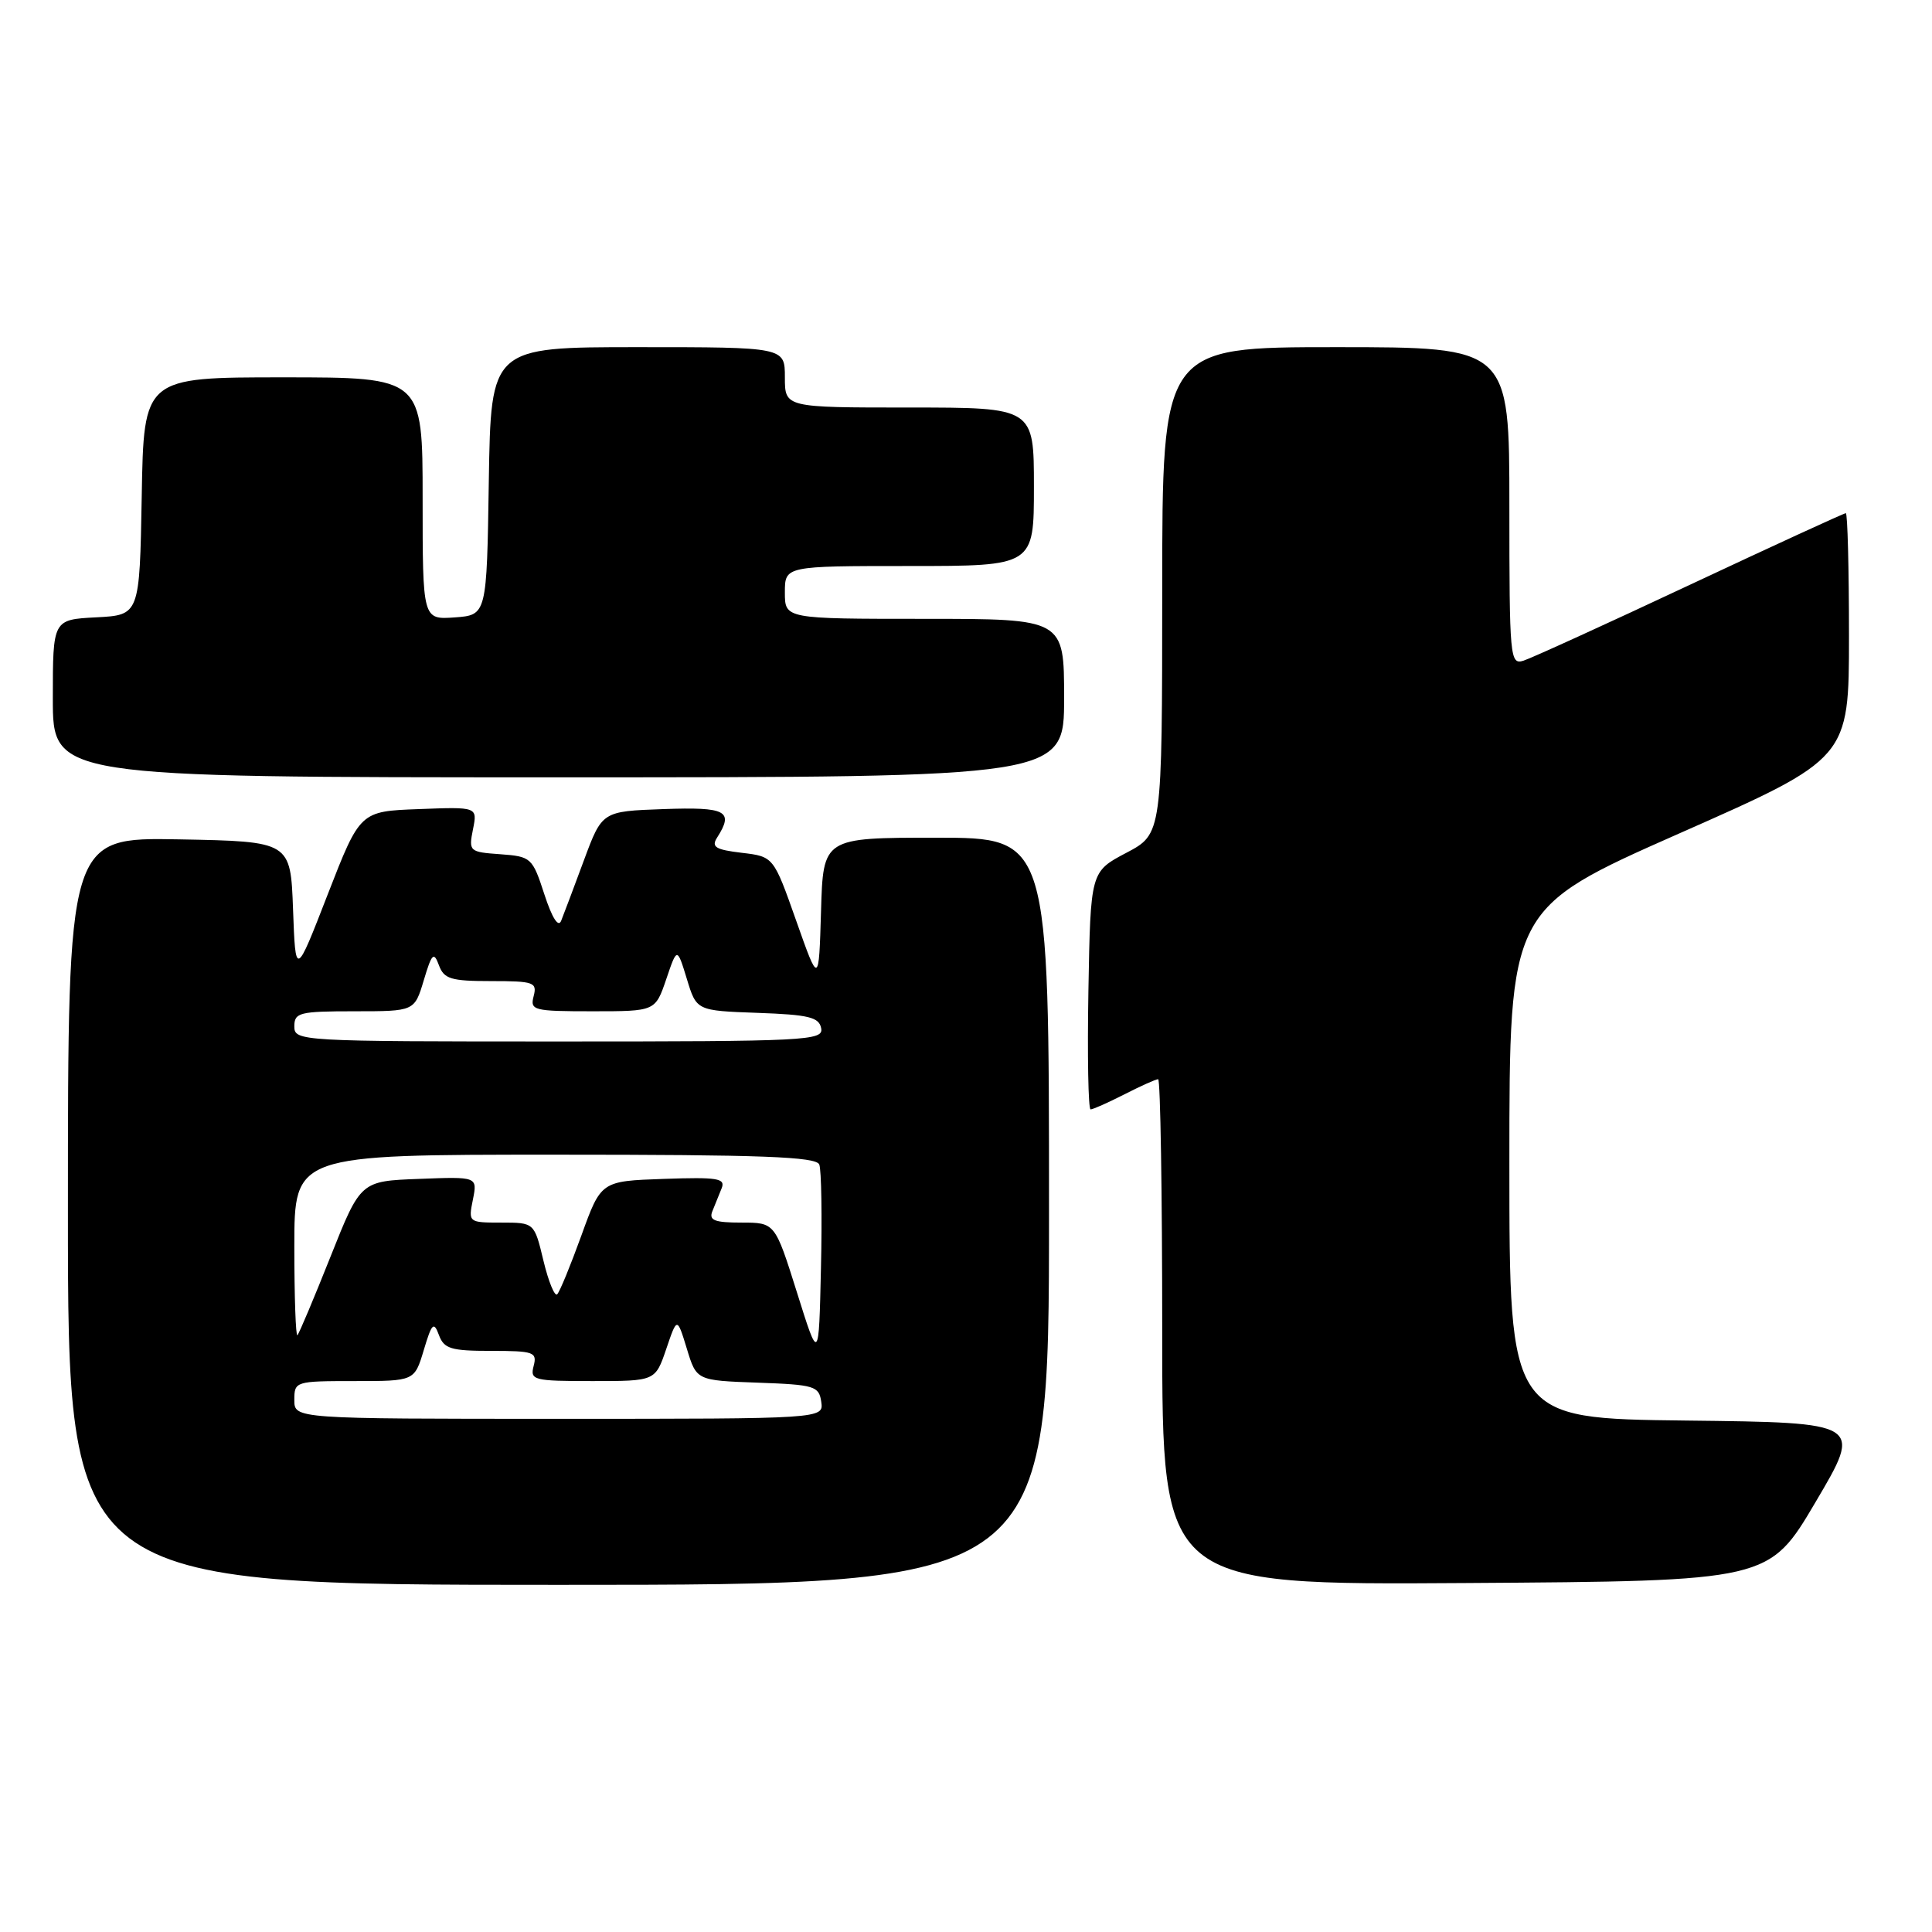 <?xml version="1.0" encoding="UTF-8" standalone="no"?>
<!DOCTYPE svg PUBLIC "-//W3C//DTD SVG 1.1//EN" "http://www.w3.org/Graphics/SVG/1.1/DTD/svg11.dtd" >
<svg xmlns="http://www.w3.org/2000/svg" xmlns:xlink="http://www.w3.org/1999/xlink" version="1.1" viewBox="0 0 256 256">
 <g >
 <path fill="currentColor"
d=" M 139.00 160.50 C 139.00 111.00 139.00 111.00 124.04 111.00 C 109.07 111.00 109.07 111.00 108.79 120.75 C 108.50 130.50 108.50 130.50 105.50 122.00 C 102.50 113.50 102.50 113.50 98.28 113.00 C 94.82 112.59 94.23 112.23 95.01 111.00 C 97.28 107.45 96.26 106.91 87.89 107.21 C 79.78 107.50 79.78 107.50 77.37 114.00 C 76.05 117.58 74.69 121.17 74.36 122.00 C 73.99 122.95 73.16 121.66 72.13 118.50 C 70.55 113.64 70.38 113.49 66.29 113.19 C 62.19 112.90 62.09 112.81 62.67 109.90 C 63.27 106.91 63.27 106.91 55.49 107.21 C 47.71 107.50 47.71 107.50 43.43 118.50 C 39.16 129.50 39.16 129.50 38.83 120.50 C 38.50 111.50 38.50 111.50 23.75 111.22 C 9.00 110.95 9.00 110.95 9.00 160.47 C 9.00 210.00 9.00 210.00 74.00 210.00 C 139.00 210.00 139.00 210.00 139.00 160.50 Z  M 240.59 199.00 C 246.79 188.50 246.79 188.50 223.39 188.23 C 200.00 187.96 200.00 187.96 200.00 154.17 C 200.00 120.39 200.00 120.39 222.50 110.44 C 245.00 100.50 245.00 100.50 245.00 84.25 C 245.00 75.31 244.81 68.00 244.58 68.00 C 244.34 68.00 235.07 72.26 223.96 77.47 C 212.86 82.68 202.92 87.21 201.88 87.54 C 200.08 88.11 200.00 87.25 200.00 67.07 C 200.00 46.00 200.00 46.00 177.00 46.00 C 154.00 46.00 154.00 46.00 154.00 78.25 C 153.99 110.50 153.99 110.50 149.25 113.00 C 144.50 115.50 144.50 115.50 144.22 131.25 C 144.07 139.91 144.20 147.00 144.51 147.00 C 144.83 147.00 146.84 146.10 149.00 145.00 C 151.16 143.90 153.16 143.00 153.46 143.00 C 153.76 143.00 154.00 158.08 154.00 176.51 C 154.00 210.02 154.00 210.02 194.20 209.76 C 234.40 209.50 234.40 209.50 240.59 199.00 Z  M 141.00 92.50 C 141.00 82.00 141.00 82.00 122.50 82.00 C 104.00 82.00 104.00 82.00 104.00 78.50 C 104.00 75.00 104.00 75.00 120.50 75.00 C 137.00 75.00 137.00 75.00 137.00 64.50 C 137.00 54.00 137.00 54.00 120.50 54.00 C 104.00 54.00 104.00 54.00 104.00 50.00 C 104.00 46.00 104.00 46.00 84.52 46.00 C 65.05 46.00 65.05 46.00 64.77 63.75 C 64.50 81.50 64.50 81.50 60.25 81.81 C 56.00 82.11 56.00 82.11 56.00 66.06 C 56.00 50.00 56.00 50.00 37.53 50.00 C 19.05 50.00 19.05 50.00 18.78 65.75 C 18.50 81.50 18.50 81.50 12.75 81.80 C 7.00 82.10 7.00 82.10 7.00 92.55 C 7.00 103.00 7.00 103.00 74.00 103.00 C 141.00 103.00 141.00 103.00 141.00 92.50 Z  M 39.00 185.50 C 39.00 183.04 39.14 183.00 46.96 183.00 C 54.92 183.00 54.92 183.00 56.15 178.90 C 57.22 175.32 57.48 175.06 58.16 176.90 C 58.83 178.72 59.75 179.00 65.08 179.00 C 70.74 179.00 71.19 179.16 70.71 181.00 C 70.22 182.88 70.68 183.00 78.51 183.00 C 86.83 183.00 86.83 183.00 88.28 178.75 C 89.72 174.50 89.72 174.50 91.01 178.71 C 92.29 182.92 92.29 182.92 100.40 183.21 C 107.94 183.48 108.52 183.66 108.82 185.75 C 109.14 188.00 109.14 188.00 74.07 188.00 C 39.00 188.00 39.00 188.00 39.00 185.50 Z  M 105.60 171.25 C 102.69 162.00 102.69 162.00 98.24 162.00 C 94.68 162.00 93.91 161.70 94.39 160.50 C 94.73 159.68 95.28 158.31 95.62 157.46 C 96.16 156.13 95.10 155.96 87.94 156.21 C 79.64 156.50 79.64 156.50 77.04 163.70 C 75.61 167.65 74.17 171.17 73.83 171.50 C 73.50 171.83 72.68 169.83 72.01 167.05 C 70.80 162.00 70.80 162.00 66.43 162.00 C 62.08 162.00 62.05 161.98 62.66 158.96 C 63.27 155.91 63.27 155.91 55.52 156.21 C 47.78 156.50 47.78 156.50 43.80 166.50 C 41.61 172.00 39.64 176.69 39.41 176.92 C 39.19 177.15 39.00 171.86 39.00 165.17 C 39.00 153.00 39.00 153.00 73.53 153.00 C 101.02 153.00 108.16 153.27 108.56 154.31 C 108.84 155.02 108.94 161.21 108.78 168.06 C 108.50 180.50 108.50 180.50 105.60 171.25 Z  M 39.00 136.00 C 39.00 134.17 39.67 134.00 46.96 134.00 C 54.92 134.00 54.92 134.00 56.15 129.90 C 57.22 126.32 57.48 126.06 58.16 127.90 C 58.83 129.72 59.75 130.00 65.08 130.00 C 70.74 130.00 71.19 130.16 70.71 132.00 C 70.22 133.88 70.68 134.00 78.51 134.00 C 86.83 134.00 86.83 134.00 88.28 129.75 C 89.72 125.50 89.72 125.50 91.01 129.71 C 92.29 133.92 92.29 133.92 100.39 134.21 C 107.16 134.45 108.53 134.78 108.81 136.25 C 109.13 137.89 106.94 138.00 74.07 138.00 C 39.67 138.00 39.00 137.96 39.00 136.00 Z "/>
</g>
</svg>